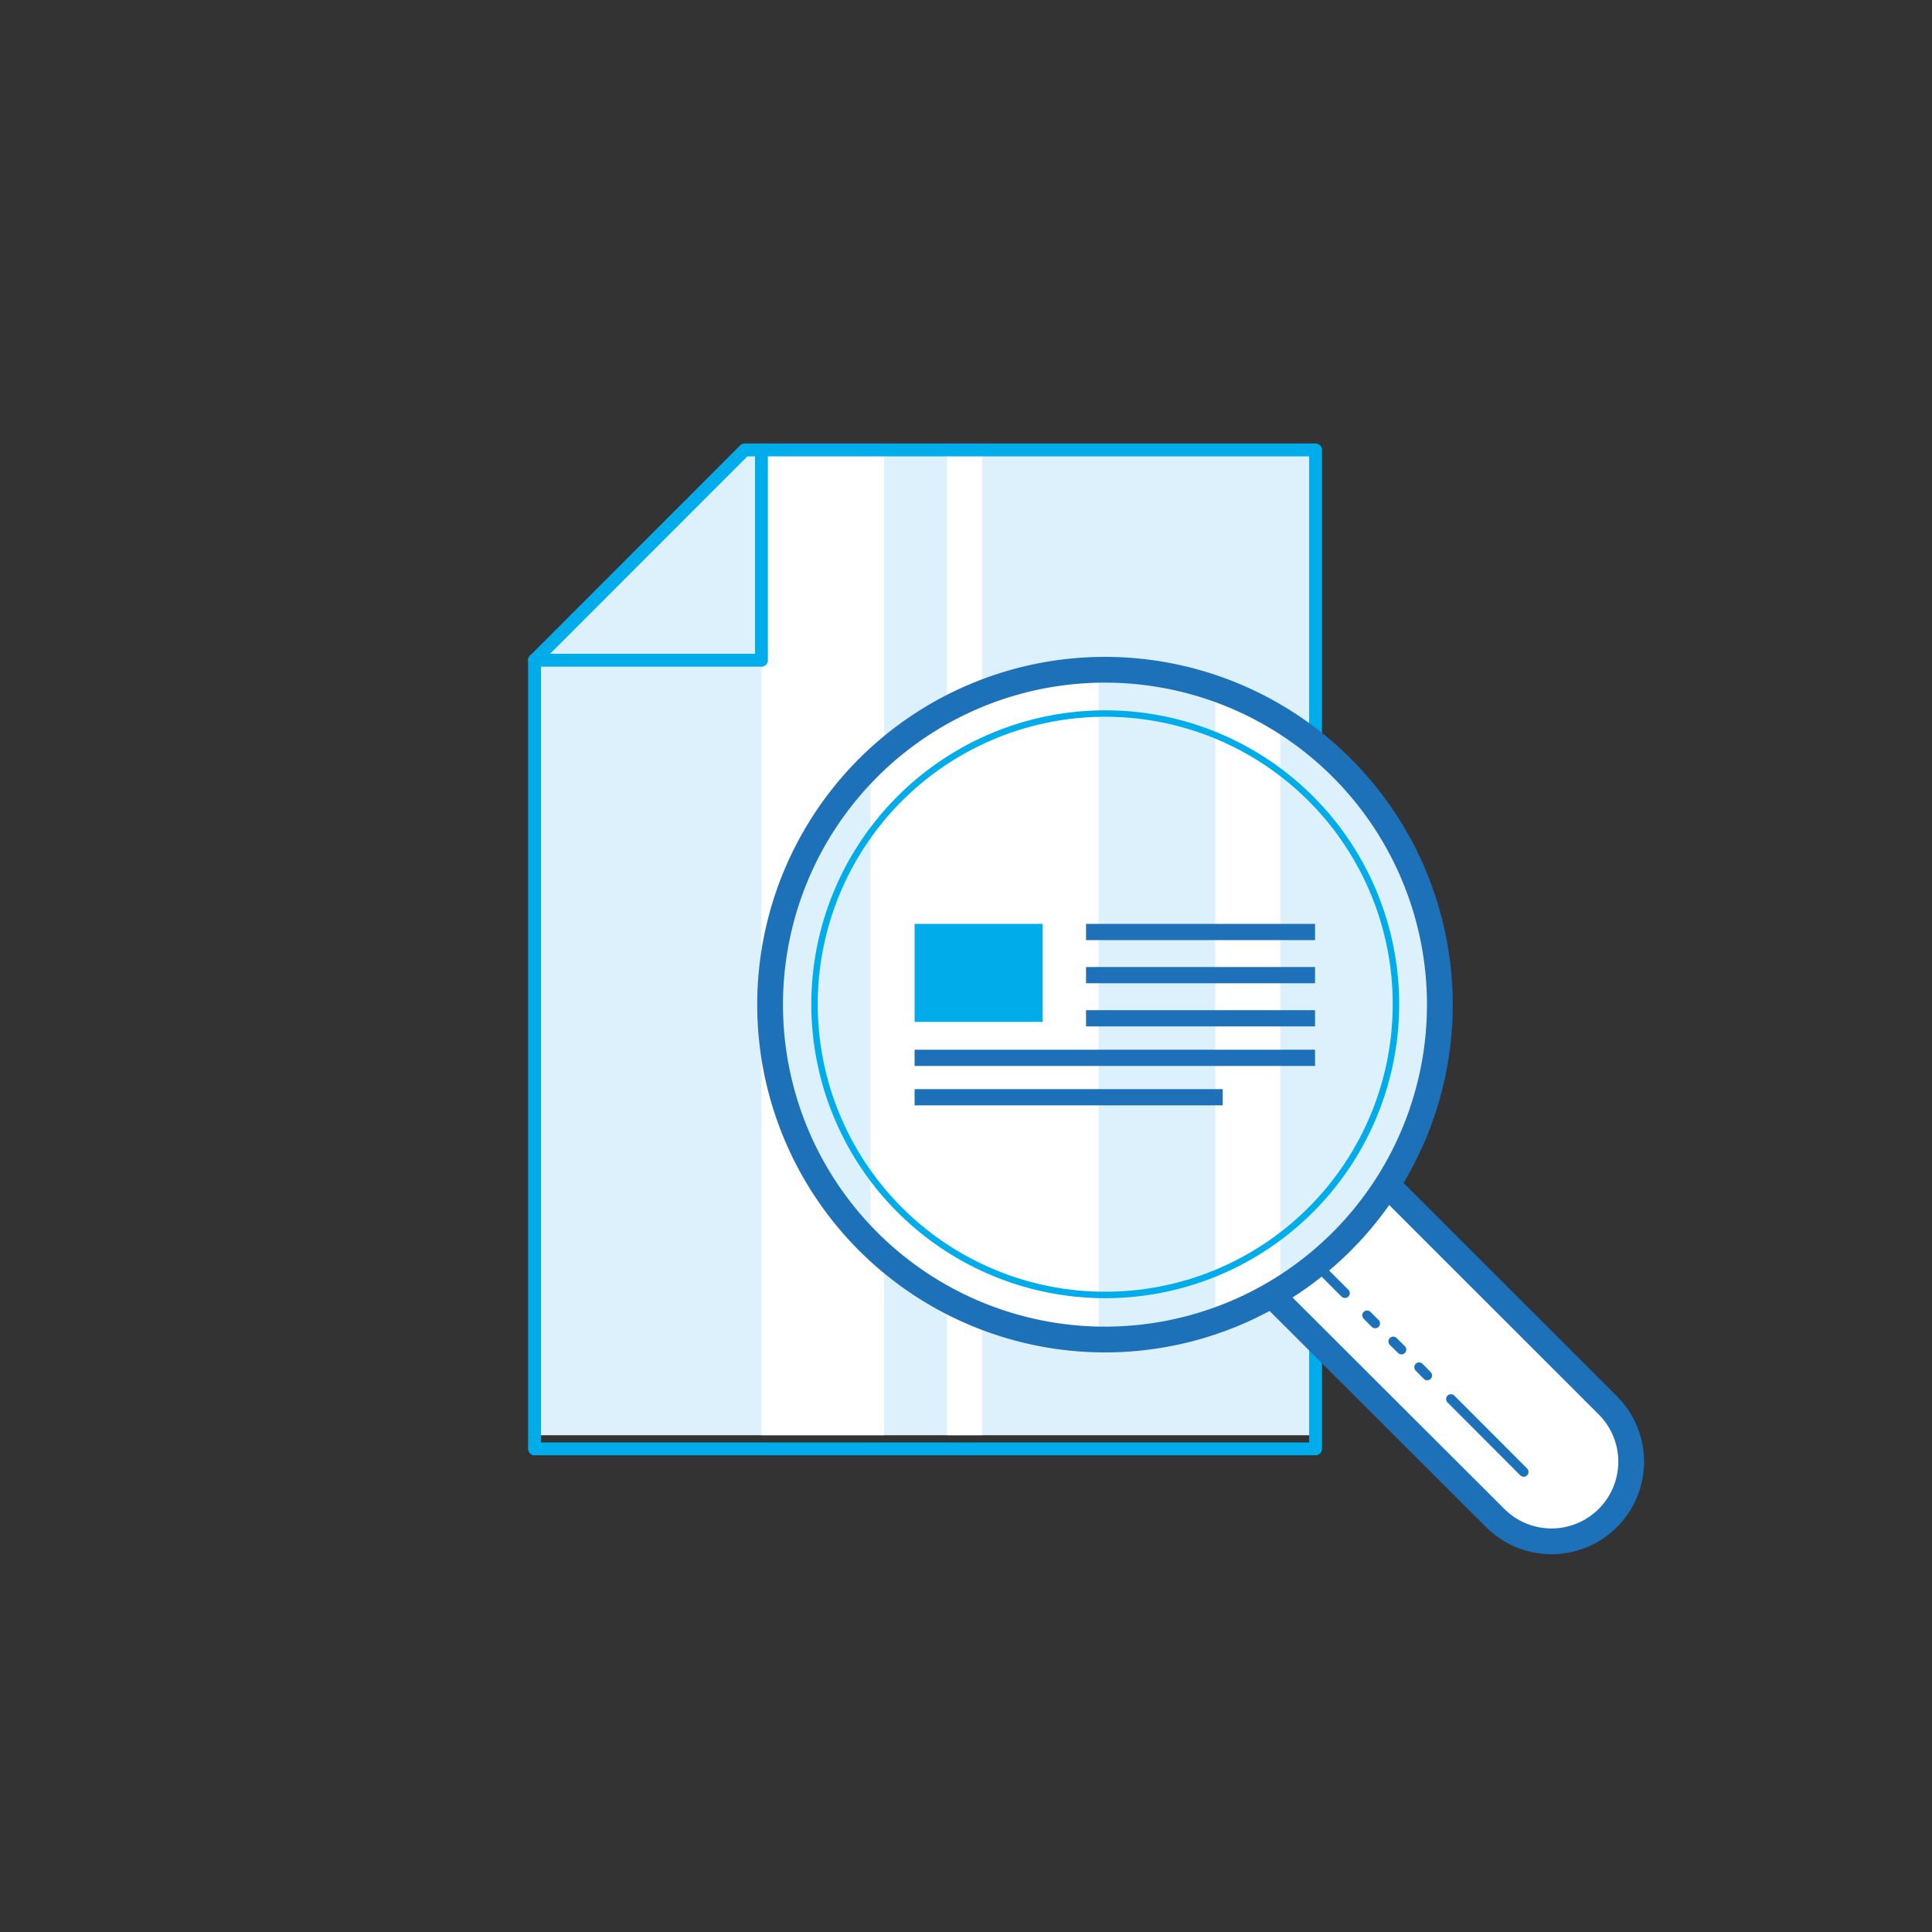 <svg id="Слой_1" data-name="Слой 1" xmlns="http://www.w3.org/2000/svg" xmlns:xlink="http://www.w3.org/1999/xlink" viewBox="0 0 150 150"><rect x="0" y="0" width="150" height="150" fill="#333333" stroke="none"/><defs><style>.cls-1,.cls-4,.cls-7,.cls-8,.cls-9{fill:none;}.cls-2{fill:#ddf1fd;}.cls-3{fill:#fff;}.cls-4,.cls-7{stroke:#00ace9;}.cls-4,.cls-7,.cls-8,.cls-9{stroke-linecap:round;stroke-linejoin:round;}.cls-5{clip-path:url(#clip-path);}.cls-6{clip-path:url(#clip-path-2);}.cls-7{stroke-width:0.5px;}.cls-8,.cls-9{stroke:#1d71b8;}.cls-8{stroke-width:2px;}.cls-9{stroke-width:0.75px;}.cls-10{fill:#00ace9;}.cls-11{fill:#1e71b8;}</style><clipPath id="clip-path"><path class="cls-1" d="M60.58,78a26,26,0,1,0,26-26,26,26,0,0,0-26,26"/></clipPath><clipPath id="clip-path-2"><rect class="cls-1" x="34.83" y="2.11" width="112.68" height="142.15"/></clipPath></defs><title>ico_5</title><polygon class="cls-2" points="57.82 34.93 41.5 51.26 41.5 111.43 102.14 111.43 102.14 34.93 57.82 34.93"/><rect class="cls-3" x="59.12" y="34.93" width="9.53" height="76.5"/><rect class="cls-3" x="73.53" y="34.93" width="2.72" height="76.5"/><polygon class="cls-4" points="57.82 34.93 41.5 51.26 41.5 112.49 102.14 112.49 102.14 34.93 57.82 34.93"/><polyline class="cls-4" points="41.5 51.26 59.12 51.26 59.12 34.93"/><g class="cls-5"><polygon class="cls-2" points="65.17 2.11 34.83 32.44 34.83 144.26 147.51 144.26 147.51 2.11 65.17 2.11"/><rect class="cls-3" x="67.58" y="2.11" width="17.71" height="142.15"/><rect class="cls-3" x="94.35" y="2.11" width="5.05" height="142.15"/></g><g class="cls-6"><path class="cls-7" d="M108.38,78A22.57,22.57,0,1,1,85.82,55.4,22.56,22.56,0,0,1,108.38,78Z"/><path class="cls-3" d="M106.46,93.24s2-1.16,4,1.22,14.34,14.65,14.34,14.65,2.77,5.25,0,8.41-6.9,2.18-10.67-1.59l-14.11-14.11a3.35,3.35,0,0,1,1.47-3.16,52.08,52.08,0,0,0,4.94-5.42"/><path class="cls-8" d="M107.94,92.23l16.89,16.88a6.18,6.18,0,1,1-8.74,8.75L99.2,101"/><line class="cls-9" x1="112.65" y1="108.62" x2="118.3" y2="114.28"/><line class="cls-9" x1="102.64" y1="98.62" x2="104.42" y2="100.4"/><line class="cls-9" x1="106.14" y1="102.12" x2="106.77" y2="102.75"/><line class="cls-9" x1="108.17" y1="104.15" x2="108.81" y2="104.78"/><line class="cls-9" x1="110.18" y1="106.15" x2="110.81" y2="106.79"/><path class="cls-8" d="M111.79,78a26,26,0,1,1-26-26A26,26,0,0,1,111.79,78Z"/><rect class="cls-10" x="71.01" y="71.73" width="9.94" height="7.61"/><rect class="cls-11" x="84.32" y="71.73" width="17.78" height="1.26"/><rect class="cls-11" x="84.32" y="78.43" width="17.78" height="1.26"/><rect class="cls-11" x="71.01" y="84.56" width="23.92" height="1.26"/><rect class="cls-11" x="71.01" y="81.5" width="31.09" height="1.26"/><rect class="cls-11" x="84.32" y="75.08" width="17.78" height="1.26"/></g></svg>